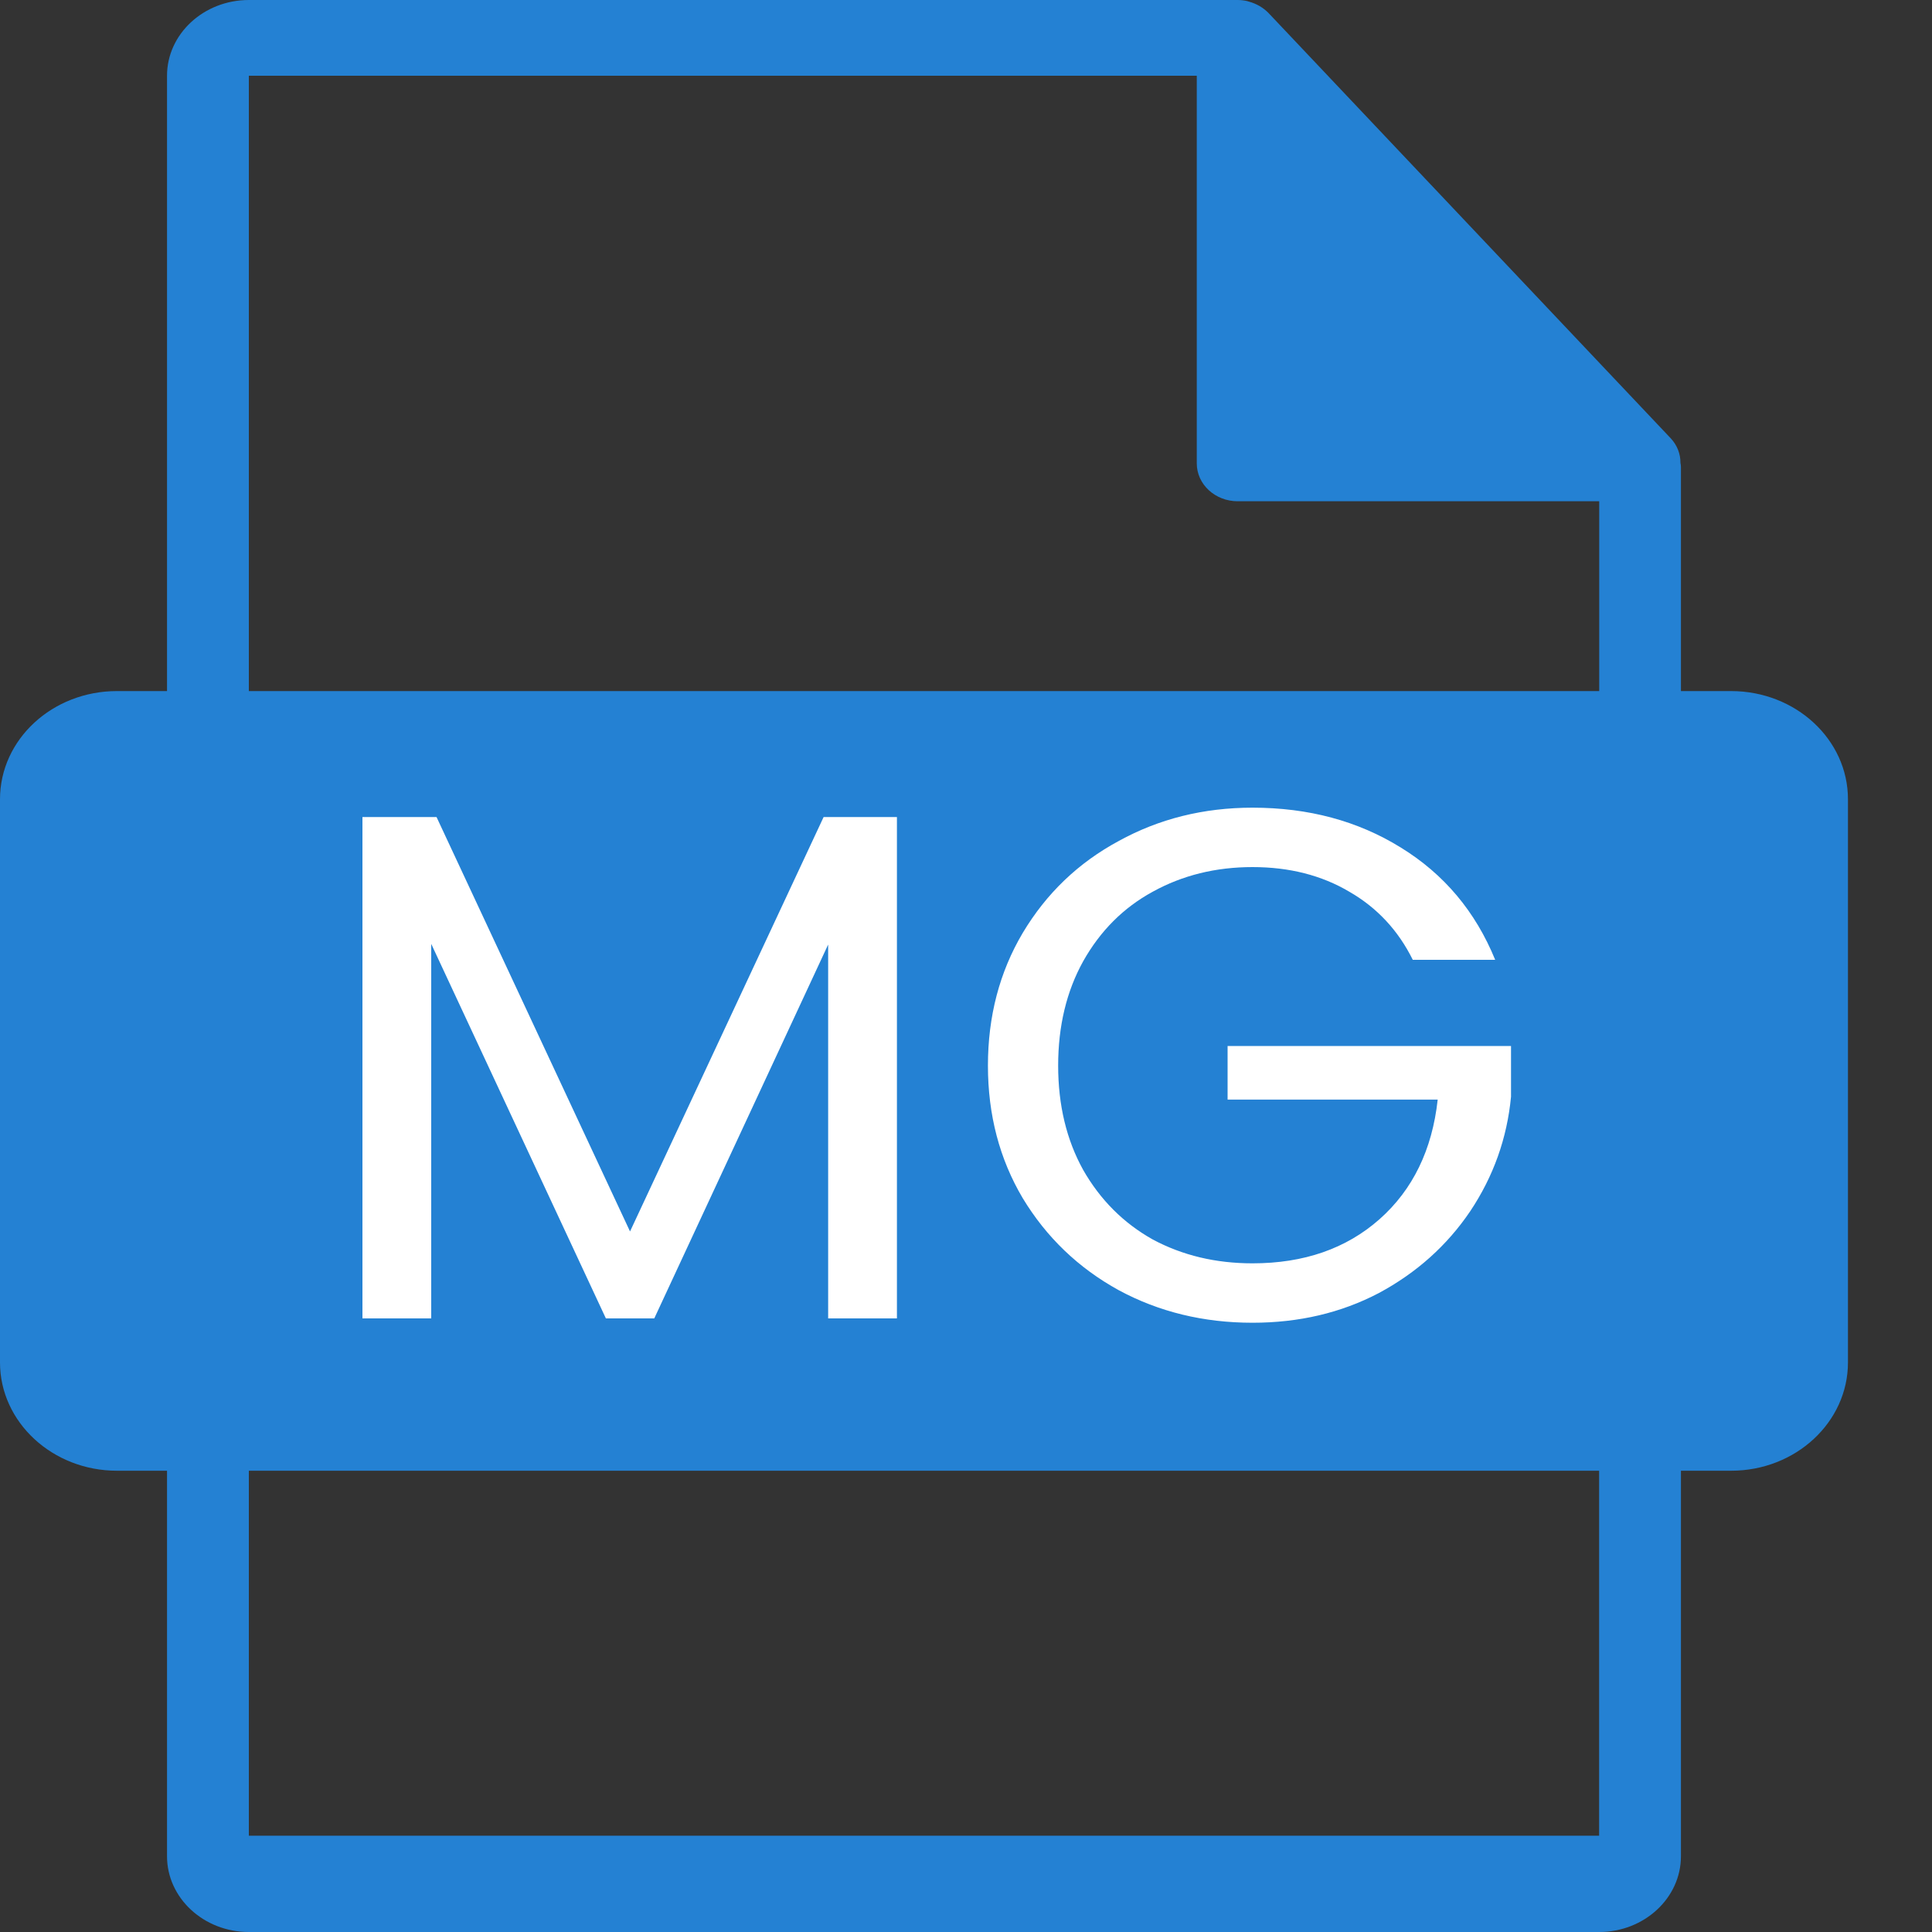 <svg width="20" height="20" viewBox="0 0 20 20" fill="none" xmlns="http://www.w3.org/2000/svg">
<rect x="0" y="0" width="20" height="20" fill="#333333" stroke="none"/>
<path d="M5.055 10.248C5.055 9.709 4.651 9.388 3.938 9.388C3.647 9.388 3.451 9.414 3.347 9.439V11.169C3.47 11.194 3.62 11.203 3.826 11.203C4.586 11.203 5.055 10.847 5.055 10.248ZM9.467 9.405C9.148 9.405 8.941 9.431 8.819 9.457V13.289C8.941 13.315 9.138 13.315 9.316 13.315C10.611 13.323 11.456 12.663 11.456 11.264C11.466 10.048 10.696 9.405 9.467 9.405Z" fill="#2481D3"/>
<path d="M17.92 7.154H17.401V4.836C17.401 4.821 17.399 4.807 17.396 4.792C17.397 4.699 17.362 4.609 17.296 4.538L13.131 0.134L13.128 0.131C13.075 0.078 13.008 0.039 12.933 0.018L12.91 0.011C12.878 0.004 12.846 0 12.813 0H2.576C2.109 0 1.729 0.352 1.729 0.784V7.154H1.211C0.542 7.154 0 7.655 0 8.274V14.104C0 14.722 0.543 15.225 1.211 15.225H1.729V19.216C1.729 19.648 2.109 20 2.576 20H16.554C17.021 20 17.401 19.648 17.401 19.216V15.225H17.92C18.589 15.225 19.13 14.722 19.13 14.104V8.274C19.13 7.655 18.588 7.154 17.92 7.154ZM2.576 0.784H12.389V4.797C12.389 5.014 12.579 5.189 12.813 5.189H16.555V7.154H2.576V0.784ZM12.976 11.22C12.976 12.341 12.535 13.115 11.924 13.592C11.258 14.105 10.245 14.348 9.006 14.348C8.264 14.348 7.739 14.304 7.382 14.262V8.51C7.908 8.432 8.593 8.389 9.316 8.389C10.516 8.389 11.295 8.588 11.905 9.014C12.563 9.465 12.976 10.187 12.976 11.22ZM1.929 14.288V8.51C2.37 8.44 2.99 8.389 3.862 8.389C4.744 8.389 5.373 8.545 5.795 8.858C6.198 9.153 6.47 9.64 6.47 10.213C6.47 10.787 6.264 11.273 5.888 11.603C5.4 12.029 4.678 12.22 3.833 12.22C3.646 12.22 3.476 12.212 3.346 12.194V14.288H1.929ZM16.554 19.003H2.576V15.225H16.554V19.003ZM17.781 9.518H15.35V10.856H17.621V11.934H15.35V14.288H13.915V8.432H17.781V9.518Z" fill="#2481D3"/>
<rect x="1.599" y="8.046" width="16.782" height="6.587" fill="#2481D3"/>
<path d="M9.285 8.458V13.648H8.573V9.778L6.773 13.648H6.272L4.464 9.771V13.648H3.752V8.458H4.519L6.522 12.748L8.526 8.458H9.285Z" fill="white"/>
<path d="M14.625 9.936C14.474 9.631 14.255 9.396 13.968 9.231C13.681 9.061 13.347 8.976 12.966 8.976C12.585 8.976 12.241 9.061 11.933 9.231C11.63 9.396 11.39 9.636 11.213 9.951C11.041 10.261 10.954 10.621 10.954 11.031C10.954 11.441 11.041 11.801 11.213 12.111C11.39 12.421 11.63 12.661 11.933 12.831C12.241 12.996 12.585 13.078 12.966 13.078C13.498 13.078 13.936 12.926 14.281 12.621C14.625 12.316 14.826 11.903 14.883 11.383H12.708V10.828H15.642V11.353C15.601 11.783 15.46 12.178 15.22 12.538C14.98 12.893 14.664 13.176 14.273 13.386C13.882 13.591 13.446 13.693 12.966 13.693C12.46 13.693 11.998 13.581 11.581 13.356C11.163 13.126 10.832 12.808 10.587 12.403C10.347 11.998 10.227 11.541 10.227 11.031C10.227 10.521 10.347 10.063 10.587 9.658C10.832 9.248 11.163 8.931 11.581 8.706C11.998 8.476 12.46 8.361 12.966 8.361C13.545 8.361 14.056 8.498 14.5 8.773C14.948 9.048 15.274 9.436 15.478 9.936H14.625Z" fill="white"/>
</svg>
